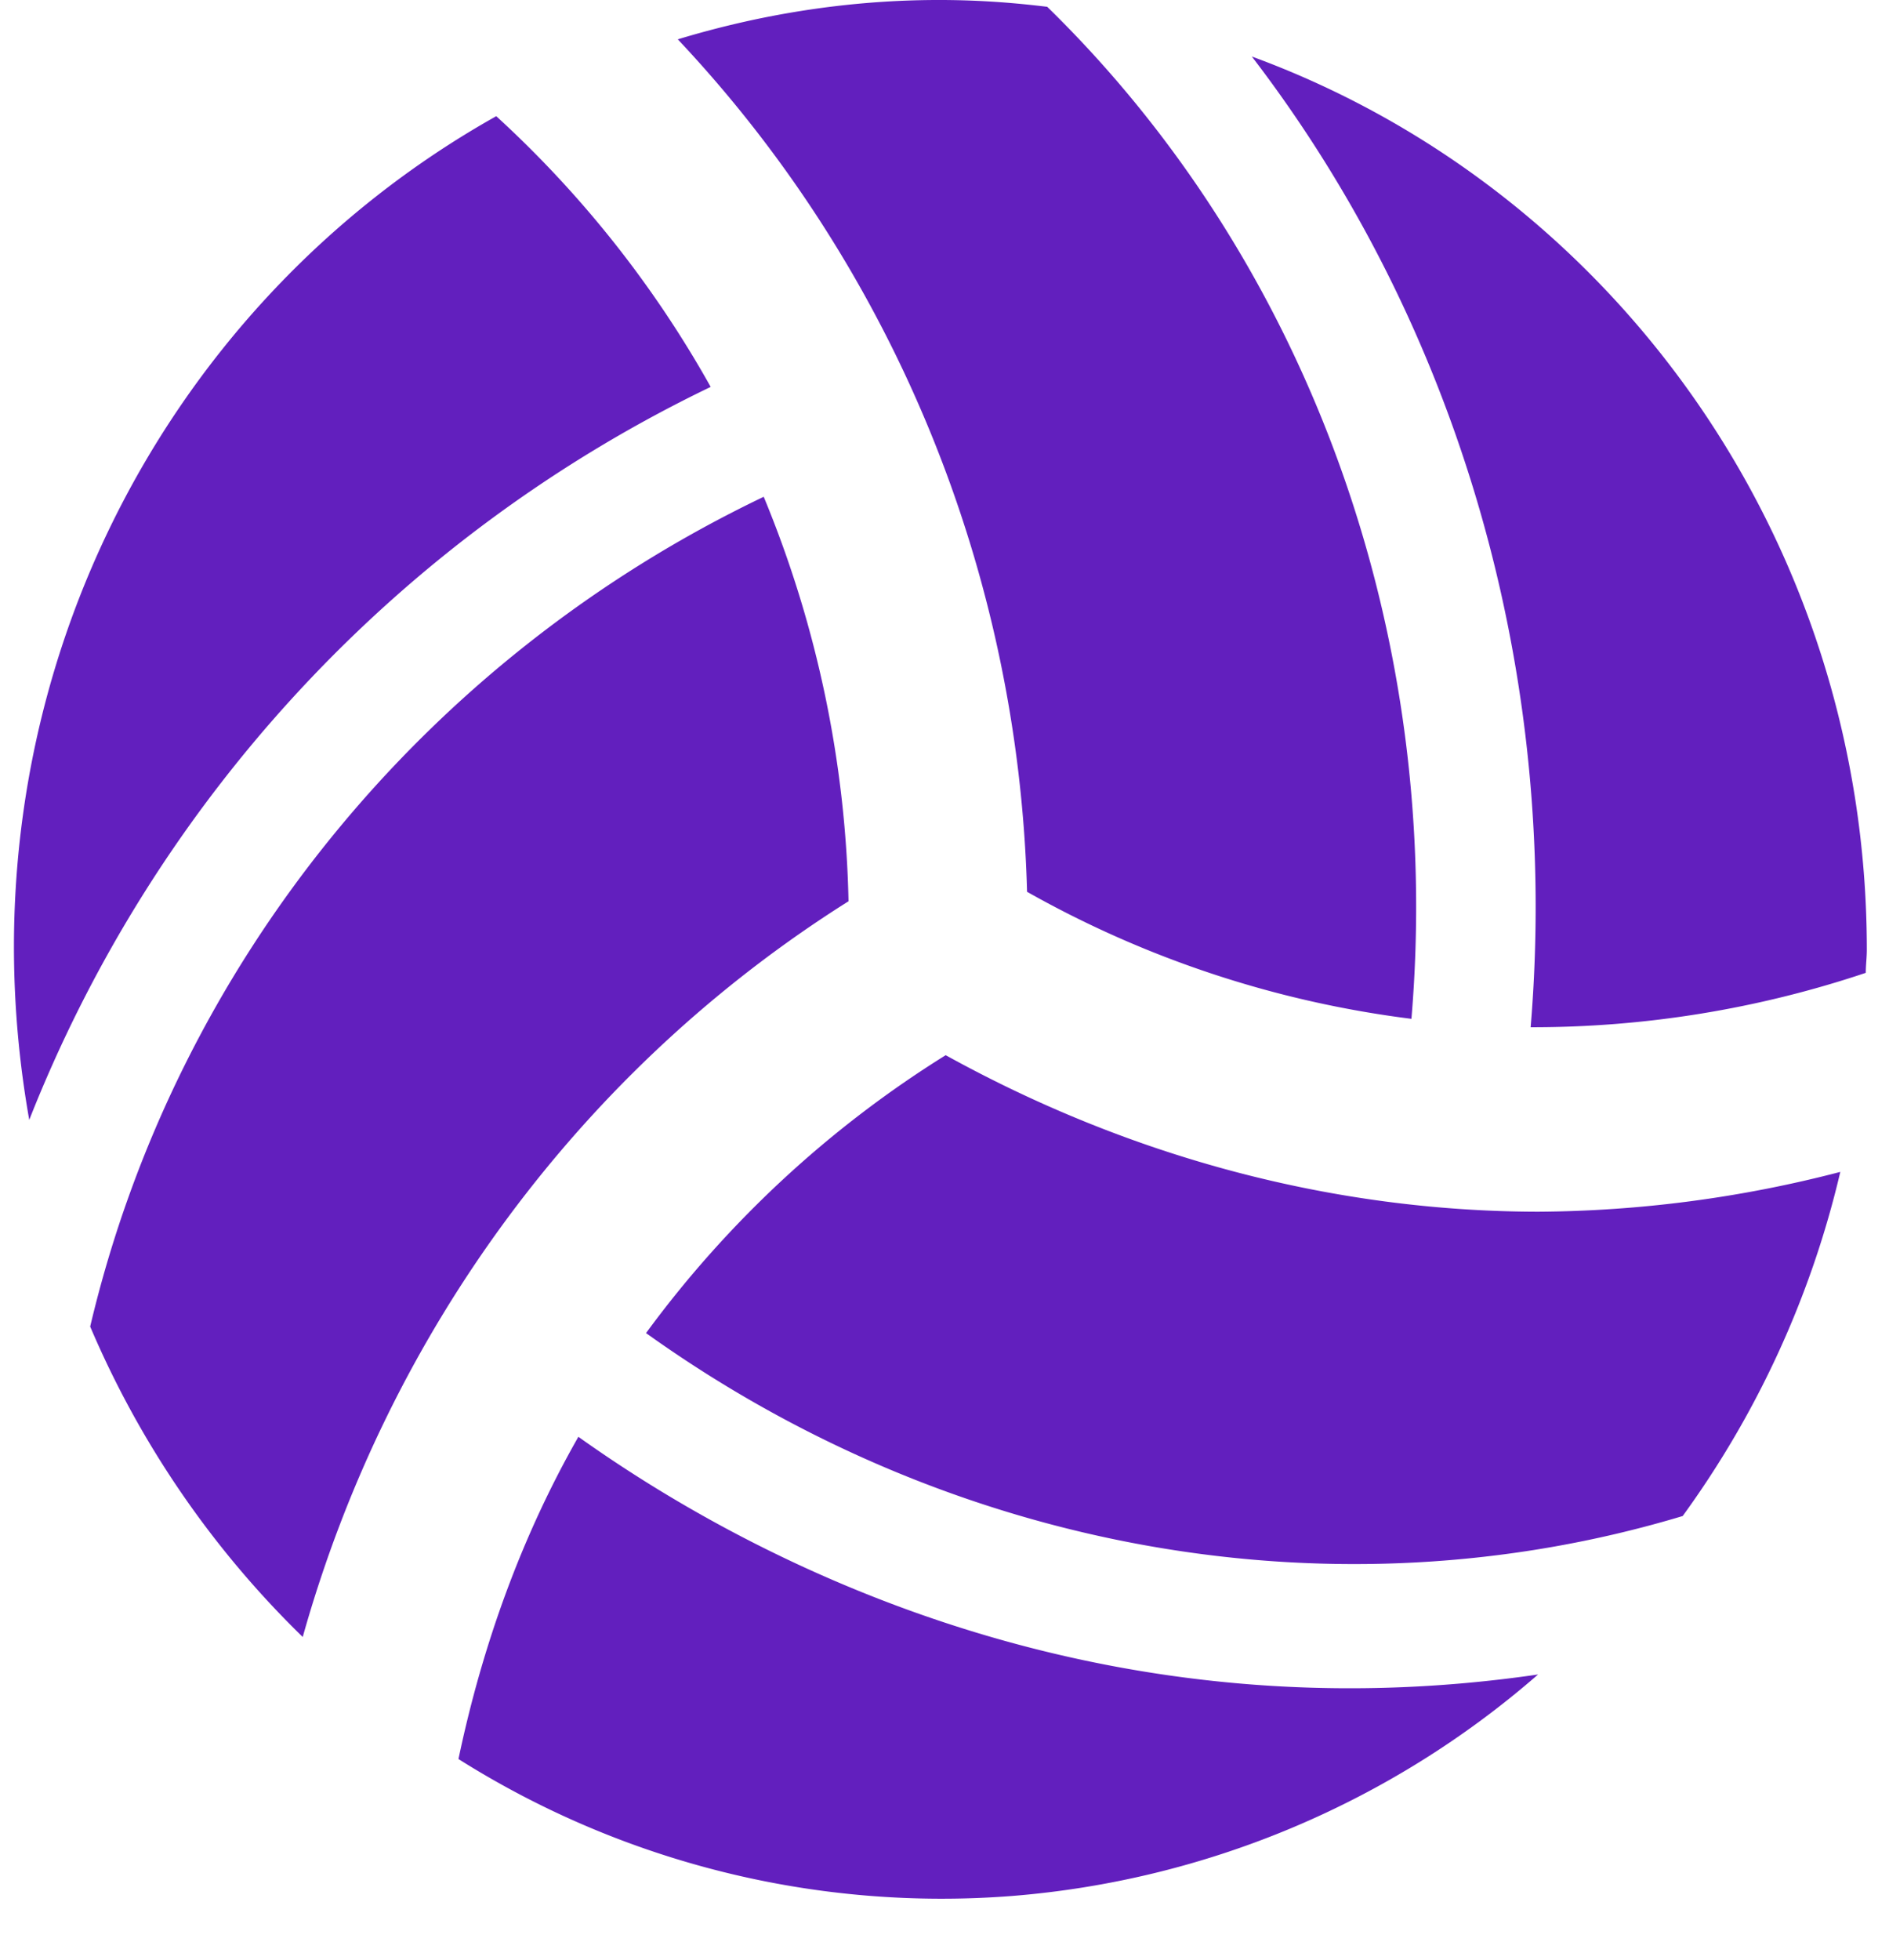 <svg width="27" height="28" fill="none" xmlns="http://www.w3.org/2000/svg"><path d="M12.128 12.878a15.938 15.938 0 0 0-1.212-5.78c-4.849 2.318-8.41 6.693-9.627 11.856a13.624 13.624 0 0 0 3.038 4.435c1.229-4.378 4.011-8.127 7.8-10.511Zm-1.97-7.35A15.479 15.479 0 0 0 7.093 1.66C2.233 4.385-.64 10.023.418 16.001a19.601 19.601 0 0 1 9.74-10.473Zm10.016 9.029c.46-5.458-1.457-10.801-5.206-14.46-.785-.093-2.755-.3-5.28.465 3.09 3.28 4.87 7.624 4.992 12.18a14.966 14.966 0 0 0 5.494 1.815Zm-6.658.52a15.424 15.424 0 0 0-4.282 3.97c4.378 3.133 9.851 4.107 14.817 2.614a13.665 13.665 0 0 0 2.253-4.917c-1.412.369-2.862.56-4.32.569-2.915-.005-5.814-.771-8.468-2.237Zm-5.249 5.452c-.811 1.421-1.372 2.975-1.714 4.604a12.946 12.946 0 0 0 7.907 1.957 13.028 13.028 0 0 0 7.524-3.165c-6.028.88-10.855-1.357-13.717-3.396ZM17.894.809c2.953 3.85 4.405 8.815 3.984 13.868a14.971 14.971 0 0 0 4.79-.777c0-.109.015-.218.015-.328 0-5.895-3.668-10.888-8.789-12.764Z" fill="#621FBE"/></svg>